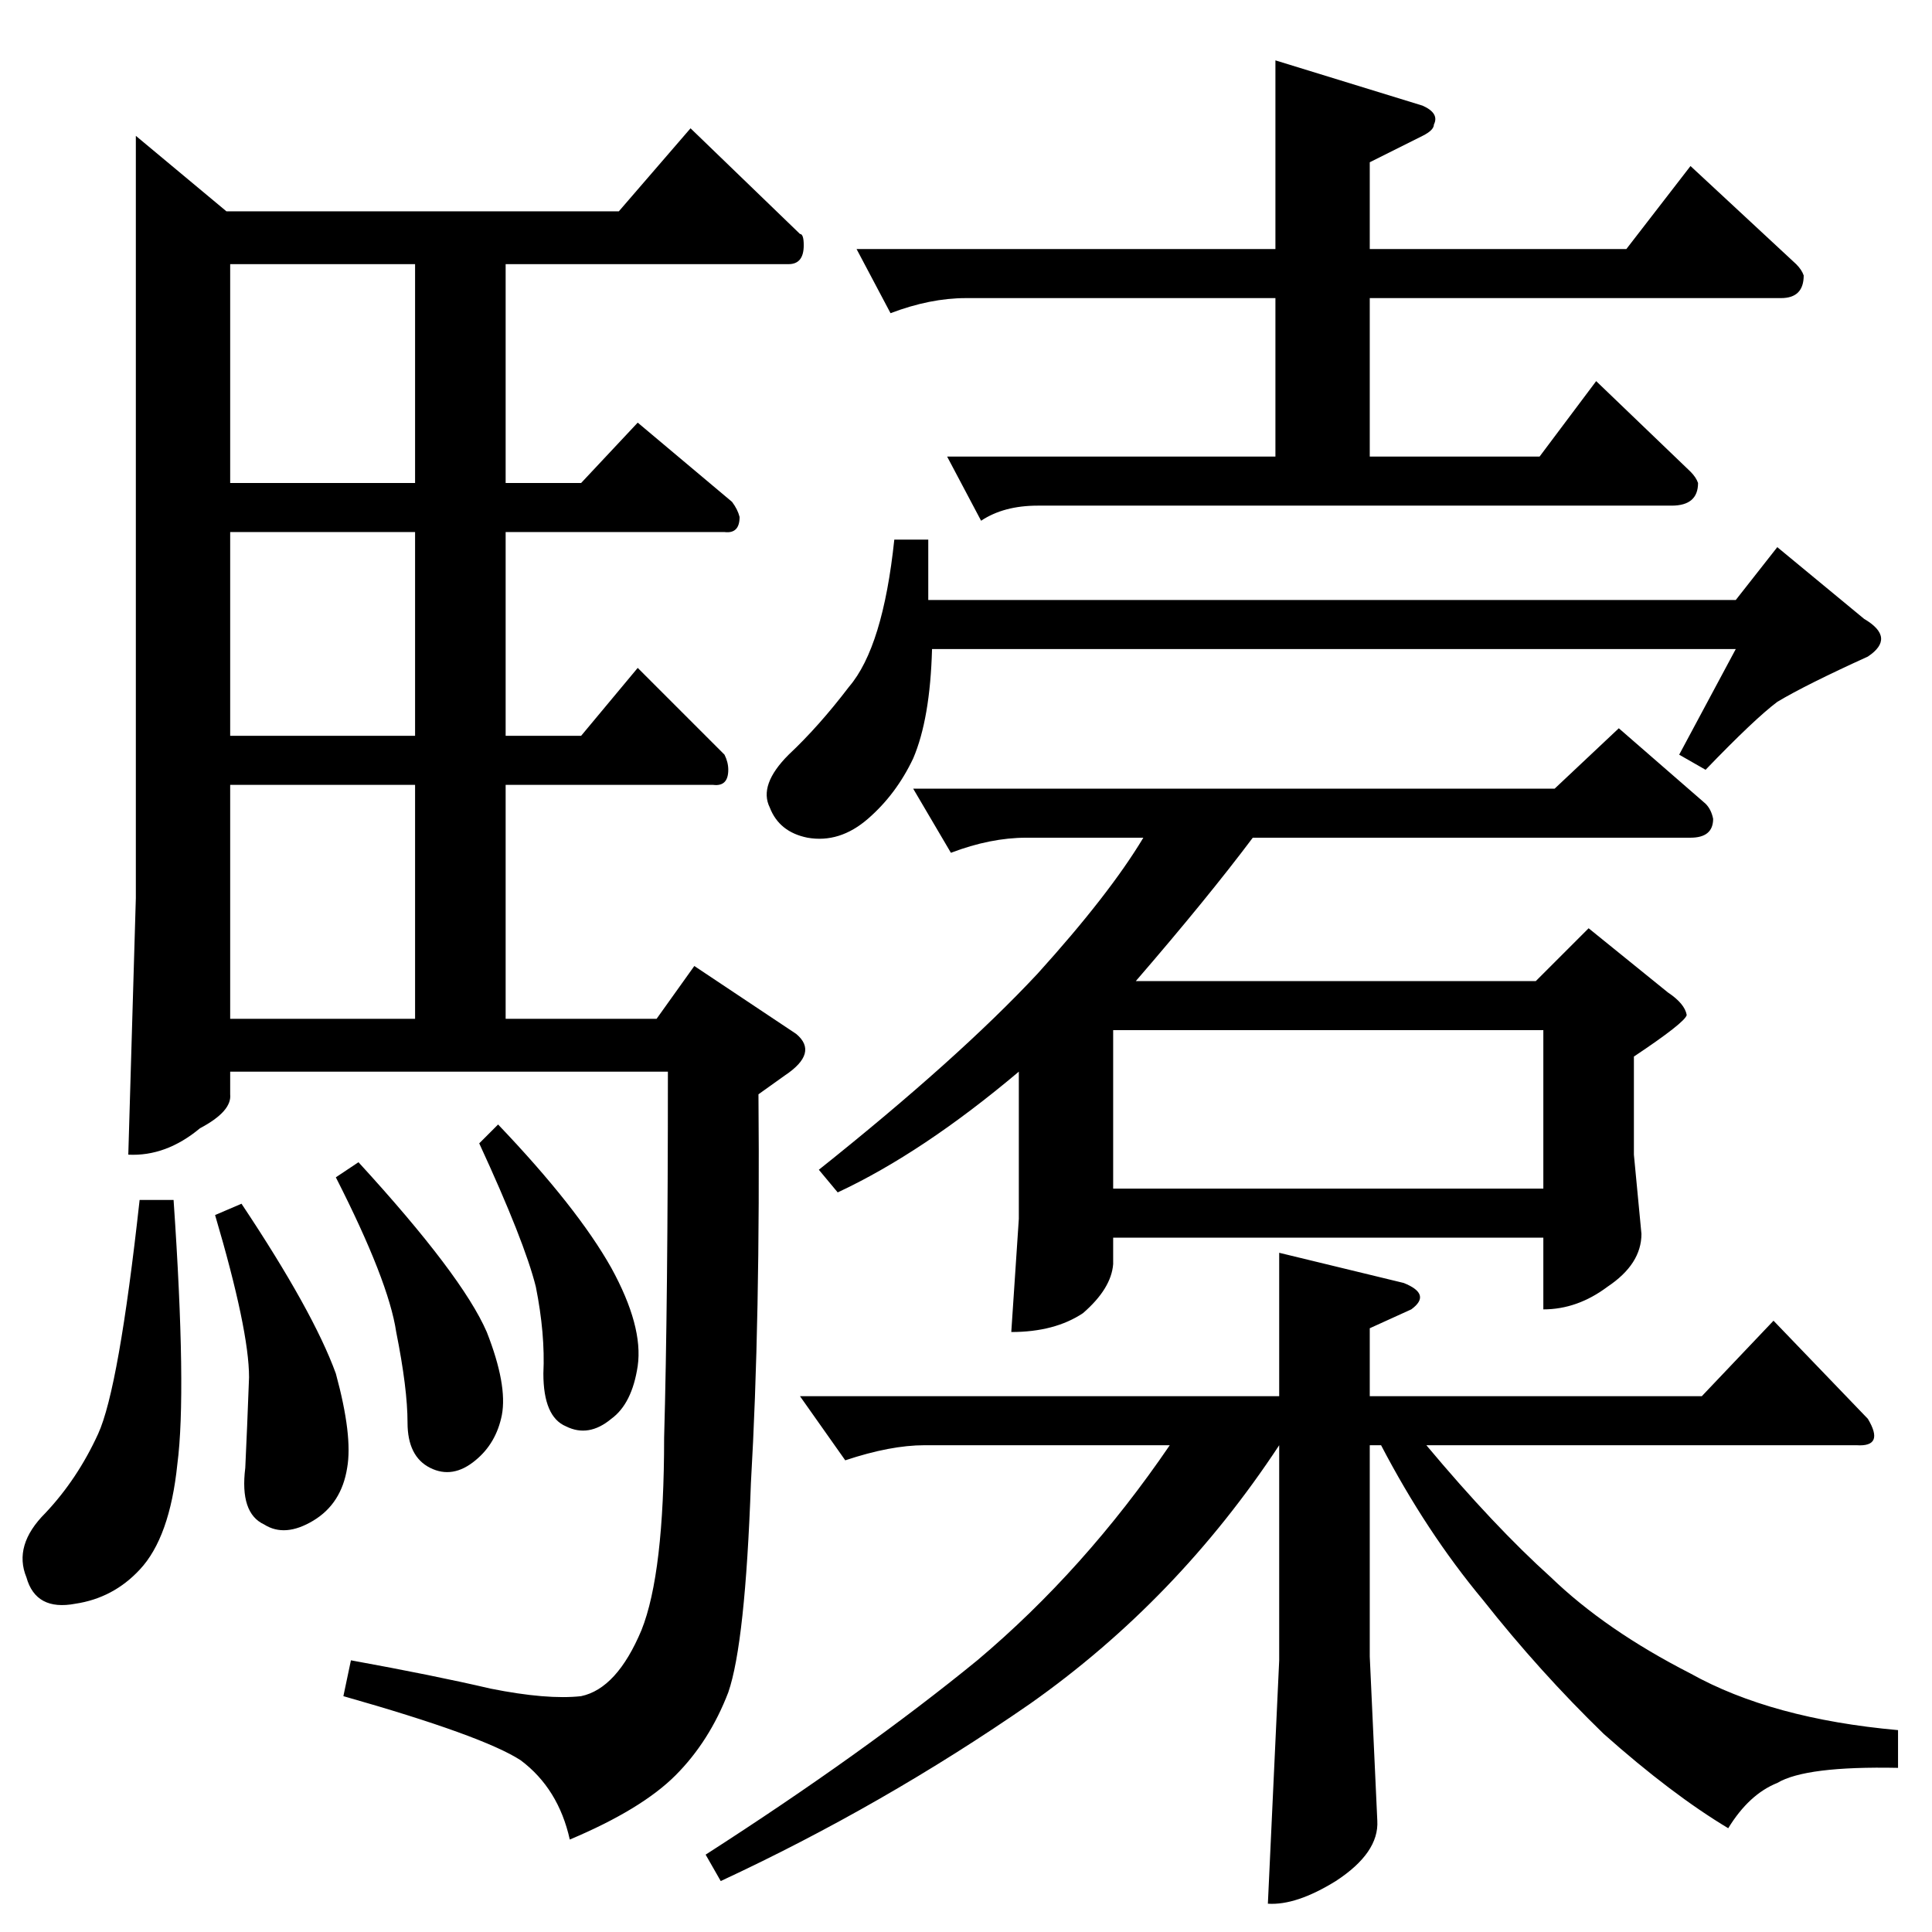 <?xml version="1.0" standalone="no"?>
<!DOCTYPE svg PUBLIC "-//W3C//DTD SVG 1.1//EN" "http://www.w3.org/Graphics/SVG/1.1/DTD/svg11.dtd" >
<svg xmlns="http://www.w3.org/2000/svg" xmlns:xlink="http://www.w3.org/1999/xlink" version="1.1" viewBox="0 -205 1024 1024">
  <g transform="matrix(1 0 0 -1 0 819)">
   <path fill="currentColor"
d="M754 968q9 -4 6 -10q0 -3 -6 -6l-28 -14v-46h136l34 44l56 -52q3 -3 4 -6q0 -12 -12 -12h-218v-84h90l30 40l50 -48q3 -3 4 -6q0 -12 -14 -12h-336q-18 0 -30 -8l-18 34h174v84h-164q-19 0 -40 -8l-18 34h222v100l78 -24v0v0zM920 706l22 28l46 -38q17 -10 2 -20
q-33 -15 -48 -24q-12 -9 -38 -36l-14 8l30 56h-426q-1 -37 -10 -58q-9 -19 -24 -32t-32 -10q-15 3 -20 16q-6 12 10 28q16 15 32 36q18 21 24 78h18v-32h428v0v0zM726 320v-36h176l38 40l50 -52q9 -15 -6 -14h-228q36 -43 66 -70q29 -28 74 -51q43 -24 110 -30v-20
q-49 1 -64 -8q-15 -6 -26 -24q-30 18 -66 50q-34 33 -64 71q-30 36 -54 82h-6v-112l4 -87q1 -17 -22 -32q-21 -13 -36 -12l6 129v114q-54 -82 -132 -137q-78 -54 -164 -94l-8 14q84 54 144 103q57 48 102 114h-130q-18 0 -42 -8l-24 34h254v76l66 -16q15 -6 4 -14l-22 -10v0
v0zM484 606h340l34 32l46 -40q3 -3 4 -8q0 -10 -12 -10h-232q-24 -32 -62 -76h212l28 28l42 -34q9 -6 10 -12q-1 -4 -28 -22v-52l4 -42q0 -16 -18 -28q-16 -12 -34 -12v38h-228v-14q-1 -13 -16 -26q-15 -10 -38 -10l4 60v78q-51 -43 -96 -64l-10 12q74 59 116 104
q38 42 56 72h-62q-19 0 -40 -8l-20 34v0v0zM590 394h228v84h-228v-84v0v0zM120 912h208l38 44l58 -56q2 0 2 -6q0 -10 -8 -10h-150v-116h40l30 32l50 -42q3 -4 4 -8q0 -9 -8 -8h-116v-108h40l30 36l46 -46q2 -4 2 -8q0 -9 -8 -8h-110v-124h80l20 28l54 -36q12 -10 -6 -22
l-14 -10q1 -120 -4 -206q-3 -85 -12 -111q-10 -26 -28 -44t-56 -34q-6 27 -26 42q-20 13 -94 34l4 19q44 -8 74 -15q30 -6 48 -4q19 4 32 35q12 30 12 102q2 71 2 194h-232v-12q1 -9 -16 -18q-18 -15 -38 -14l4 136v404l48 -40v0v0zM122 484h98v124h-98v-124v0v0zM122 634
h98v108h-98v-108v0v0zM220 768v116h-98v-116h98v0v0zM74 388h18q7 -102 2 -140q-4 -39 -20 -56q-14 -15 -34 -18q-21 -4 -26 14q-7 17 10 34q17 18 28 42t22 124v0v0zM178 400l12 8q55 -60 68 -90q11 -28 8 -44q-3 -15 -14 -24q-12 -10 -24 -4t-12 24t-6 48q-4 27 -32 82v0
v0zM254 418l10 10q42 -44 60 -76q17 -31 14 -52q-3 -20 -14 -28q-12 -10 -24 -4q-12 5 -12 28q1 21 -4 46q-6 24 -30 76v0v0zM114 380l14 6q38 -57 50 -90q9 -33 6 -50q-3 -19 -18 -28t-26 -2q-13 6 -10 30q1 21 2 48q0 25 -18 86v0v0z" />
  </g>

</svg>
